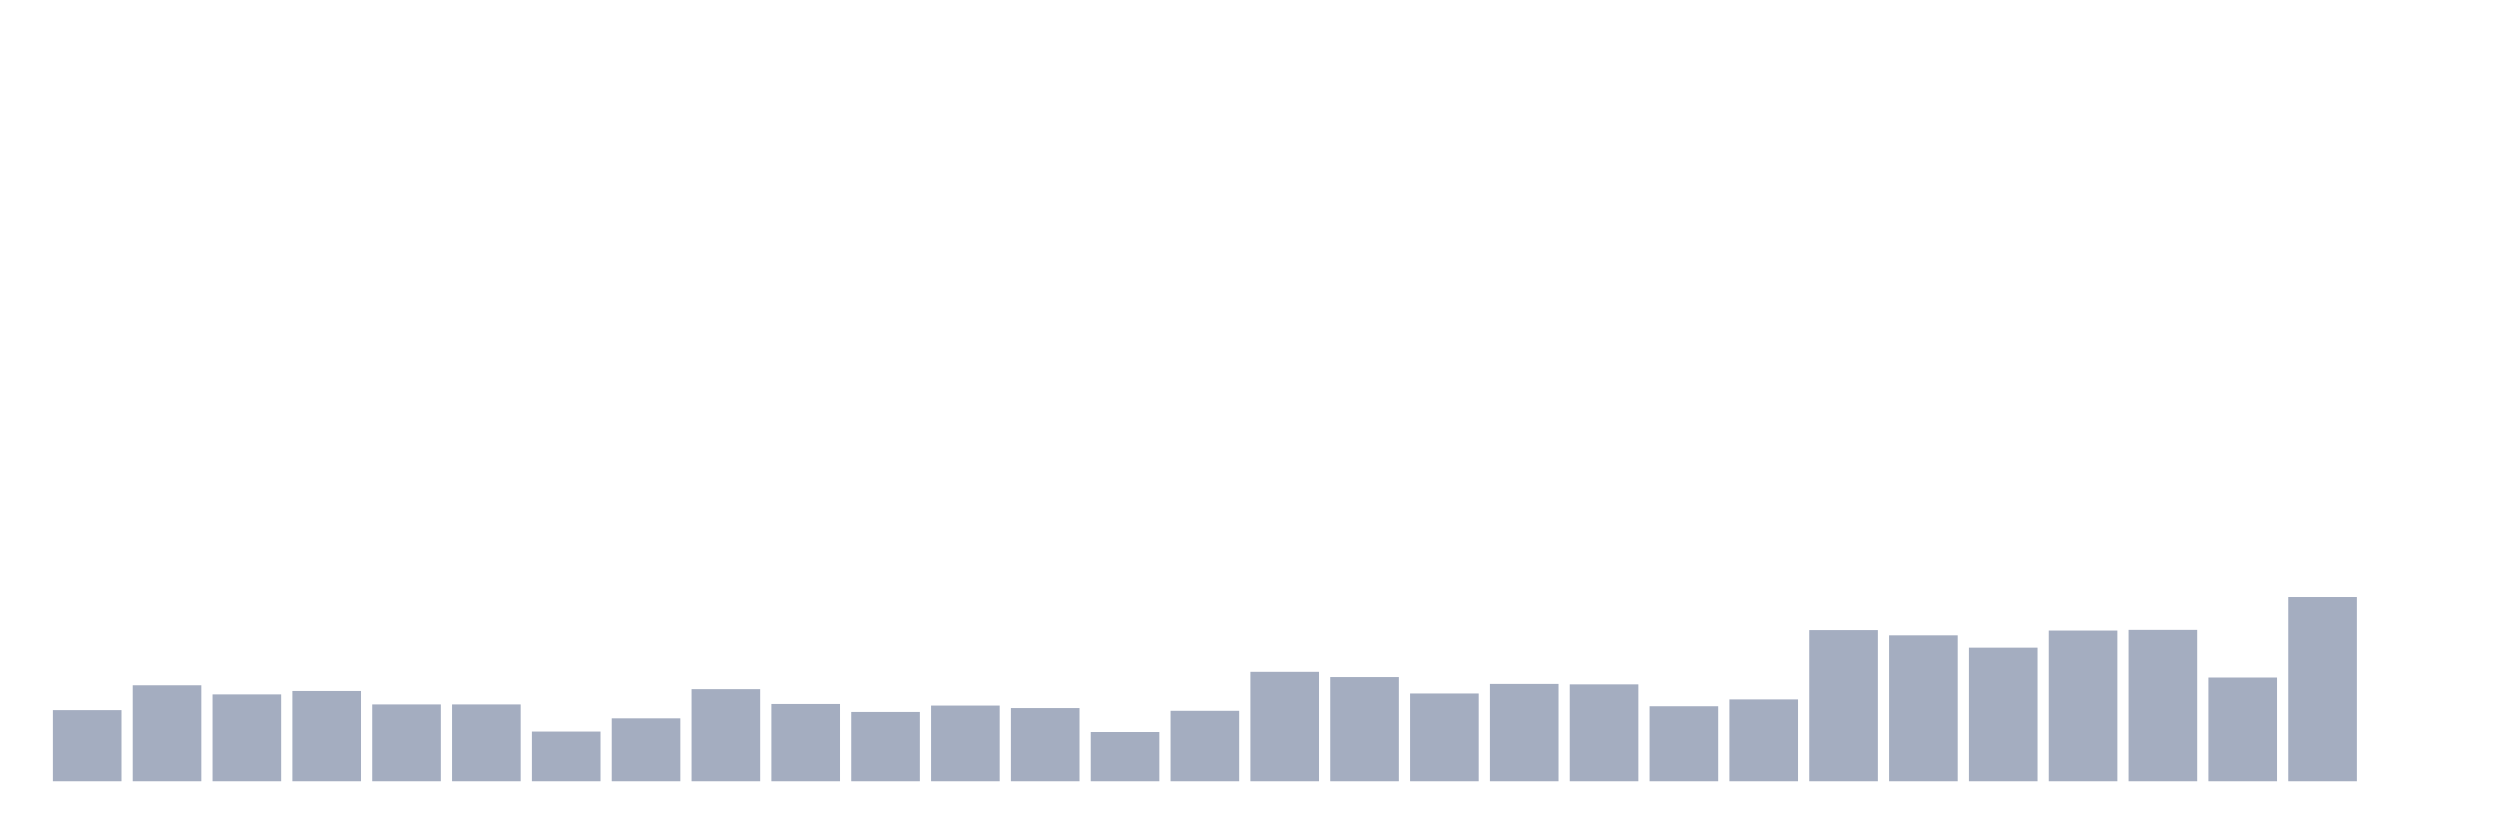 <svg xmlns="http://www.w3.org/2000/svg" viewBox="0 0 480 160"><g transform="translate(10,10)"><rect class="bar" x="0.153" width="13.175" y="126.341" height="13.659" fill="rgb(164,173,192)"></rect><rect class="bar" x="15.482" width="13.175" y="121.57" height="18.43" fill="rgb(164,173,192)"></rect><rect class="bar" x="30.81" width="13.175" y="123.321" height="16.679" fill="rgb(164,173,192)"></rect><rect class="bar" x="46.138" width="13.175" y="122.664" height="17.336" fill="rgb(164,173,192)"></rect><rect class="bar" x="61.466" width="13.175" y="125.247" height="14.753" fill="rgb(164,173,192)"></rect><rect class="bar" x="76.794" width="13.175" y="125.247" height="14.753" fill="rgb(164,173,192)"></rect><rect class="bar" x="92.123" width="13.175" y="130.457" height="9.543" fill="rgb(164,173,192)"></rect><rect class="bar" x="107.451" width="13.175" y="127.917" height="12.083" fill="rgb(164,173,192)"></rect><rect class="bar" x="122.779" width="13.175" y="122.314" height="17.686" fill="rgb(164,173,192)"></rect><rect class="bar" x="138.107" width="13.175" y="125.159" height="14.841" fill="rgb(164,173,192)"></rect><rect class="bar" x="153.436" width="13.175" y="126.692" height="13.308" fill="rgb(164,173,192)"></rect><rect class="bar" x="168.764" width="13.175" y="125.466" height="14.534" fill="rgb(164,173,192)"></rect><rect class="bar" x="184.092" width="13.175" y="125.947" height="14.053" fill="rgb(164,173,192)"></rect><rect class="bar" x="199.42" width="13.175" y="130.544" height="9.456" fill="rgb(164,173,192)"></rect><rect class="bar" x="214.748" width="13.175" y="126.473" height="13.527" fill="rgb(164,173,192)"></rect><rect class="bar" x="230.077" width="13.175" y="118.987" height="21.013" fill="rgb(164,173,192)"></rect><rect class="bar" x="245.405" width="13.175" y="119.994" height="20.006" fill="rgb(164,173,192)"></rect><rect class="bar" x="260.733" width="13.175" y="123.146" height="16.854" fill="rgb(164,173,192)"></rect><rect class="bar" x="276.061" width="13.175" y="121.307" height="18.693" fill="rgb(164,173,192)"></rect><rect class="bar" x="291.39" width="13.175" y="121.395" height="18.605" fill="rgb(164,173,192)"></rect><rect class="bar" x="306.718" width="13.175" y="125.597" height="14.403" fill="rgb(164,173,192)"></rect><rect class="bar" x="322.046" width="13.175" y="124.284" height="15.716" fill="rgb(164,173,192)"></rect><rect class="bar" x="337.374" width="13.175" y="110.976" height="29.024" fill="rgb(164,173,192)"></rect><rect class="bar" x="352.702" width="13.175" y="111.982" height="28.018" fill="rgb(164,173,192)"></rect><rect class="bar" x="368.031" width="13.175" y="114.346" height="25.654" fill="rgb(164,173,192)"></rect><rect class="bar" x="383.359" width="13.175" y="111.063" height="28.937" fill="rgb(164,173,192)"></rect><rect class="bar" x="398.687" width="13.175" y="110.932" height="29.068" fill="rgb(164,173,192)"></rect><rect class="bar" x="414.015" width="13.175" y="120.081" height="19.919" fill="rgb(164,173,192)"></rect><rect class="bar" x="429.344" width="13.175" y="104.628" height="35.372" fill="rgb(164,173,192)"></rect><rect class="bar" x="444.672" width="13.175" y="140" height="0" fill="rgb(164,173,192)"></rect></g></svg>